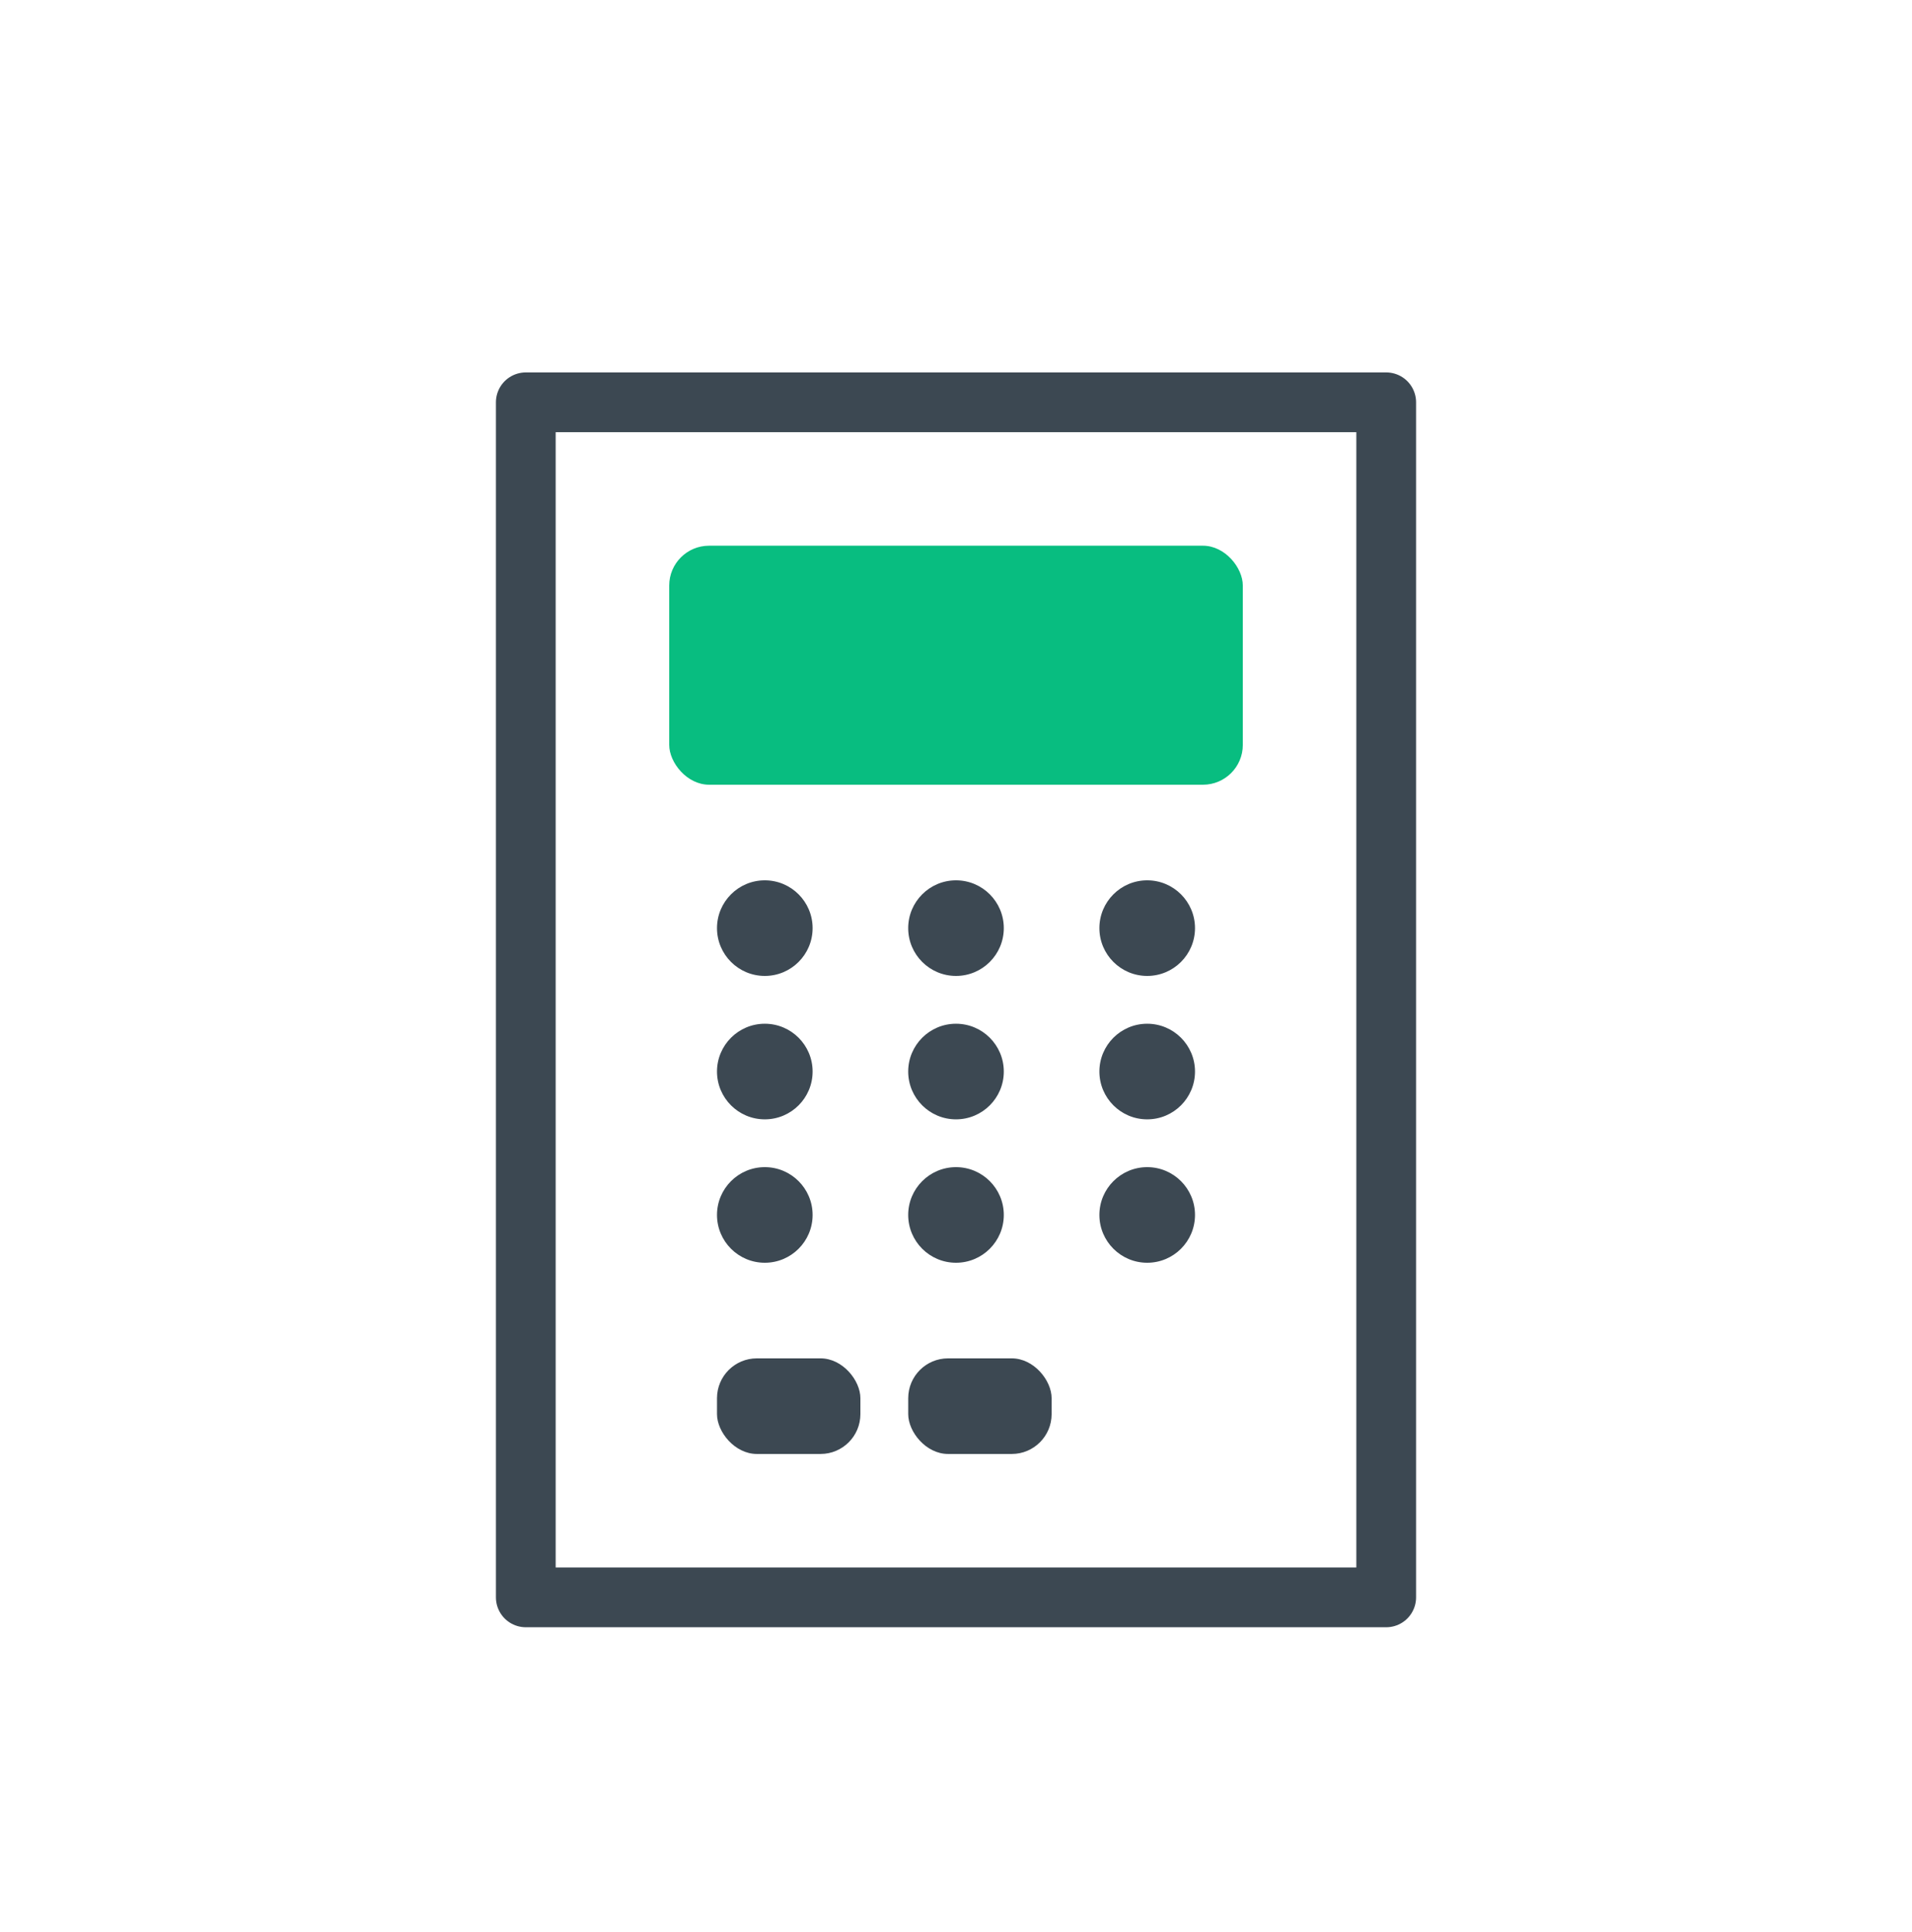 <svg width="96" height="97" viewBox="0 0 96 97" fill="none" xmlns="http://www.w3.org/2000/svg">
<rect x="26.4" y="20.198" width="43.2" height="60" stroke="#3C4852" stroke-width="3" stroke-linecap="round" stroke-linejoin="round"/>
<rect x="33.601" y="27.398" width="28.8" height="12" rx="2" fill="#08BD80"/>
<circle cx="38.4" cy="46.598" r="2.4" fill="#3C4852"/>
<ellipse cx="48" cy="46.598" rx="2.4" ry="2.4" fill="#3C4852"/>
<circle cx="57.6" cy="46.598" r="2.4" fill="#3C4852"/>
<ellipse cx="38.4" cy="53.798" rx="2.4" ry="2.4" fill="#3C4852"/>
<circle cx="48" cy="53.798" r="2.4" fill="#3C4852"/>
<ellipse cx="57.6" cy="53.798" rx="2.4" ry="2.4" fill="#3C4852"/>
<ellipse cx="38.4" cy="60.998" rx="2.4" ry="2.4" fill="#3C4852"/>
<ellipse cx="48" cy="60.998" rx="2.4" ry="2.4" fill="#3C4852"/>
<ellipse cx="57.6" cy="60.998" rx="2.4" ry="2.4" fill="#3C4852"/>
<rect x="36" y="68.198" width="7.2" height="4.8" rx="2" fill="#3C4852"/>
<rect x="45.601" y="68.198" width="7.2" height="4.8" rx="2" fill="#3C4852"/>
</svg>
